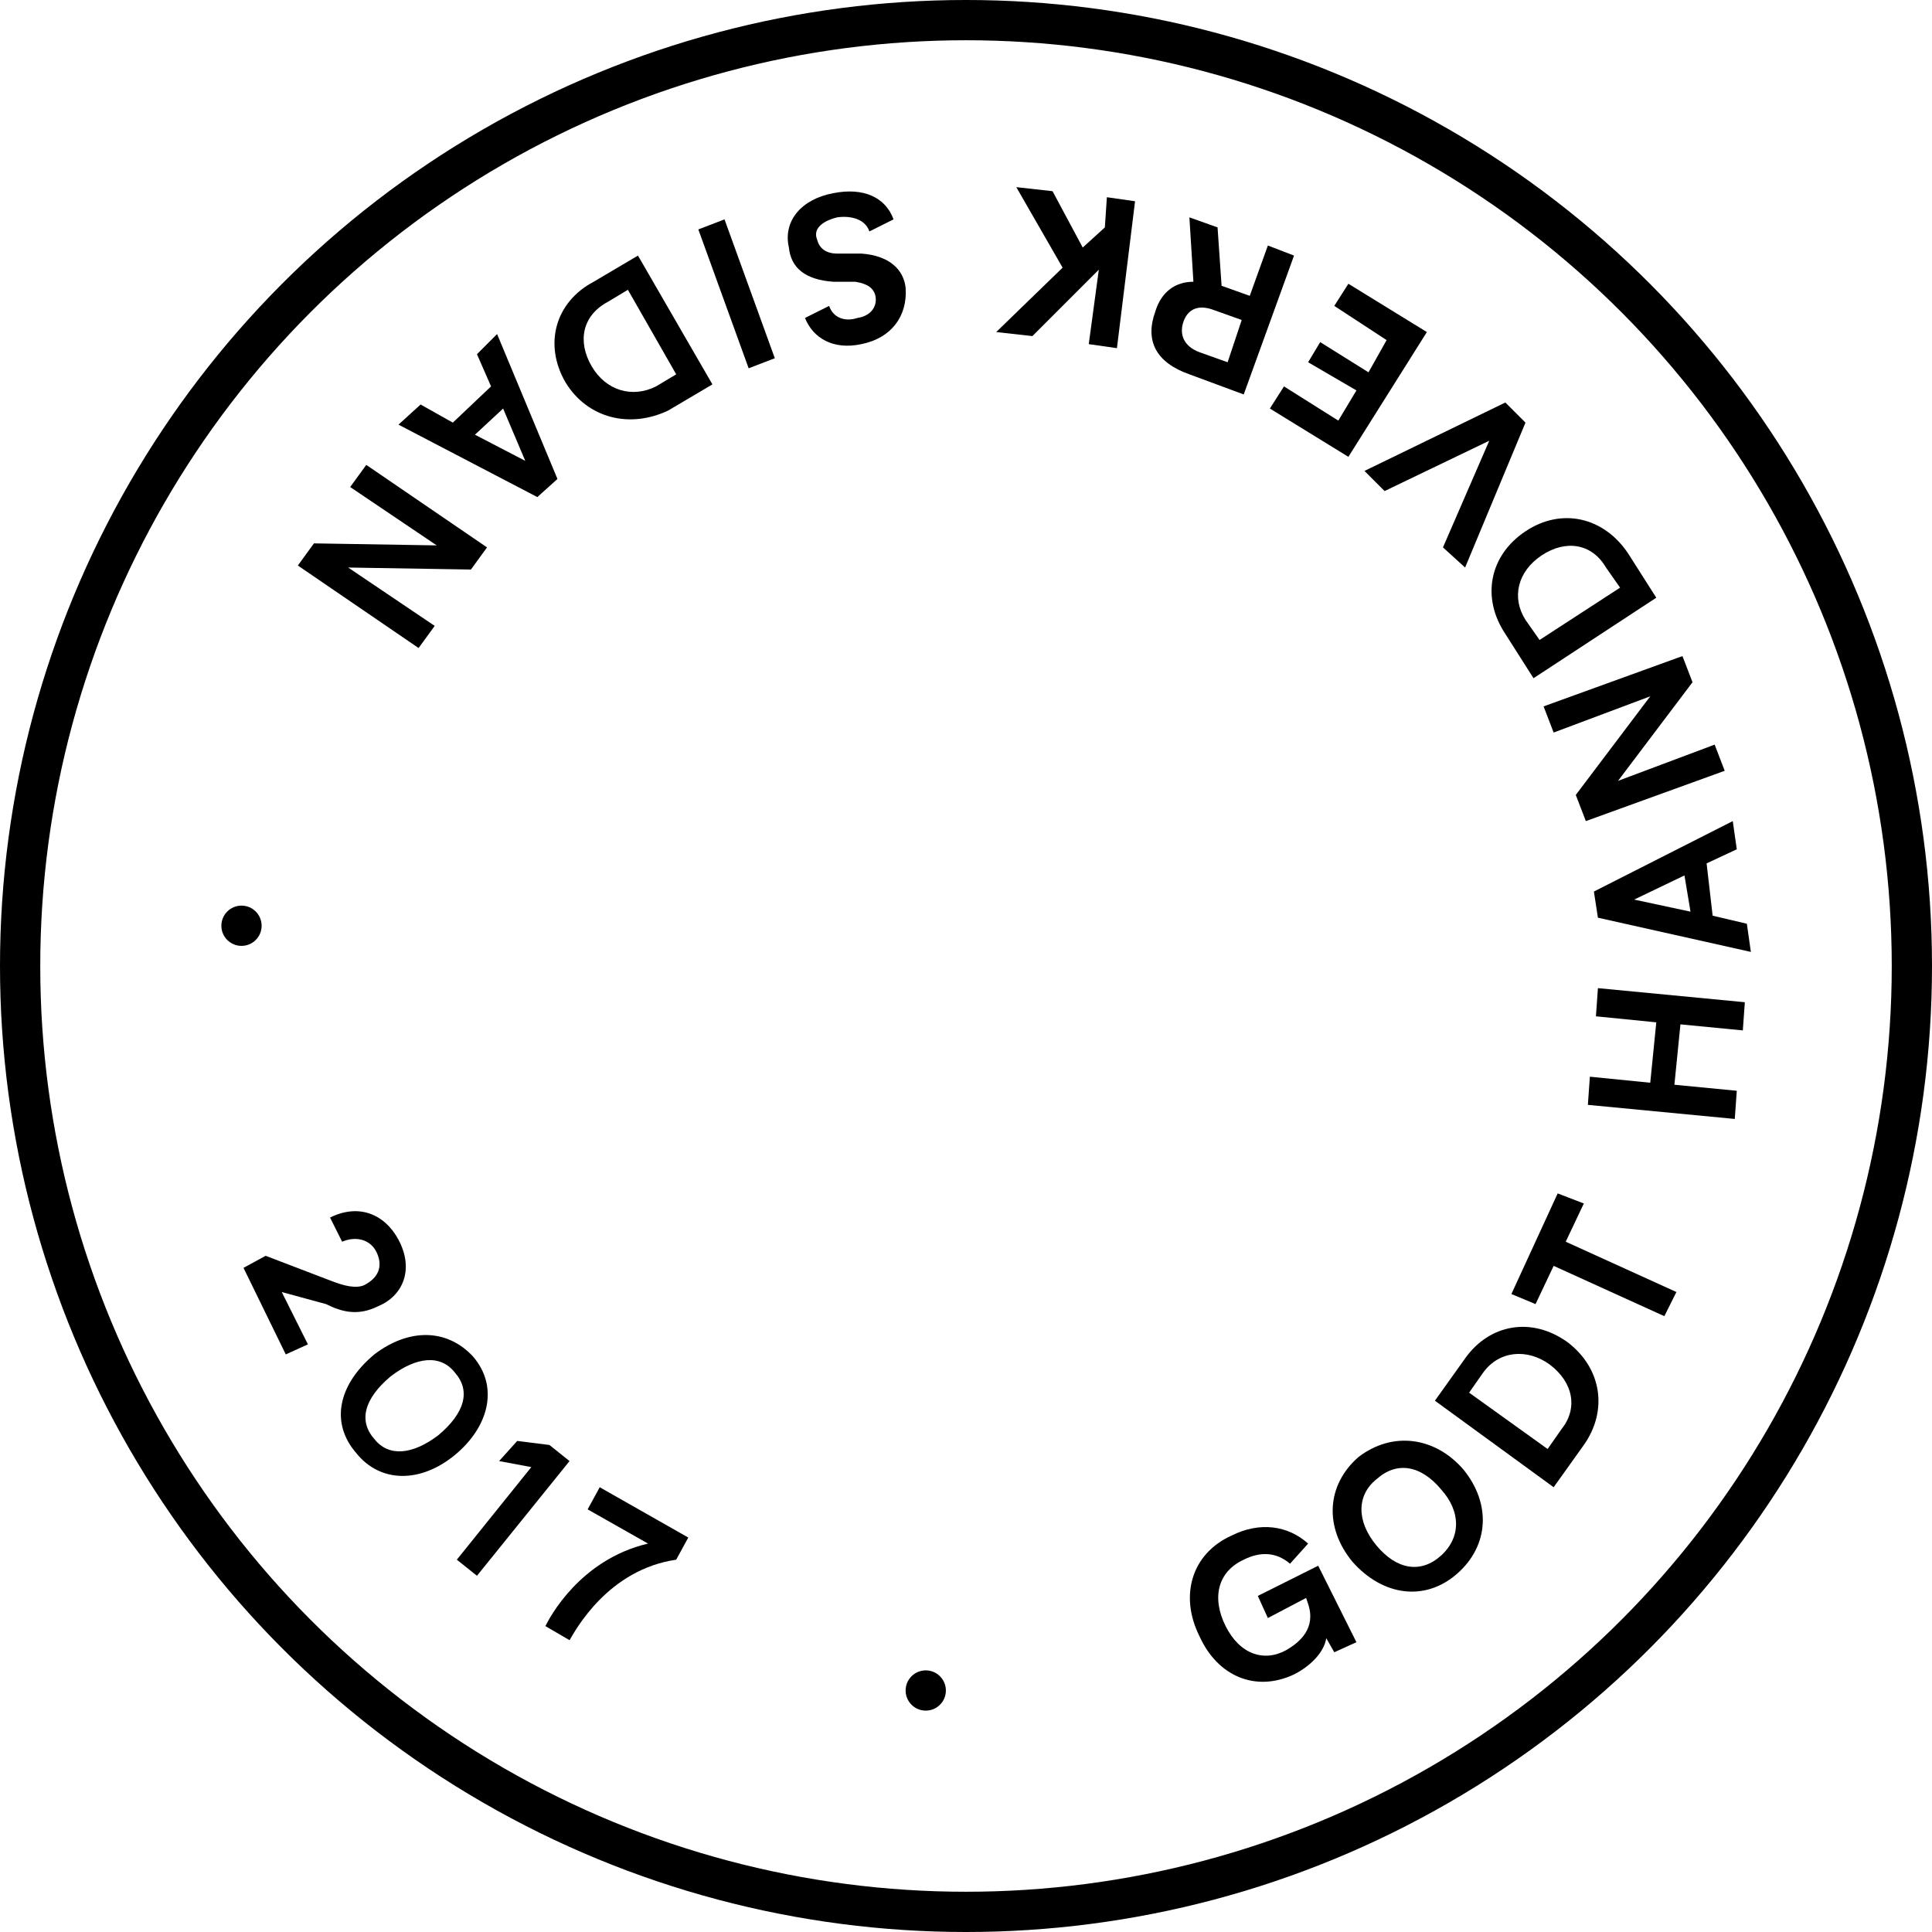 <?xml version="1.0" encoding="utf-8"?>
<!-- Generator: Adobe Illustrator 24.0.1, SVG Export Plug-In . SVG Version: 6.00 Build 0)  -->
<svg version="1.1" id="Layer_1" xmlns="http://www.w3.org/2000/svg" xmlns:xlink="http://www.w3.org/1999/xlink" x="0px" y="0px"
	 viewBox="0 0 96 96" style="enable-background:new 0 0 96 96;" xml:space="preserve">
<style type="text/css">
	.st0{clip-path:url(#SVGID_2_);}
	.st1{clip-path:url(#SVGID_4_);fill:none;stroke:#000000;stroke-width:4;stroke-miterlimit:10;}
</style>
<g>
	<defs>
		<circle id="SVGID_1_" cx="48" cy="48" r="48"/>
	</defs>
	<clipPath id="SVGID_2_">
		<use xlink:href="#SVGID_1_"  style="overflow:visible;"/>
	</clipPath>
	<g class="st0">
		<defs>
			<rect id="SVGID_3_" x="-555" y="-205" width="1440" height="4039"/>
		</defs>
		<clipPath id="SVGID_4_">
			<use xlink:href="#SVGID_3_"  style="overflow:visible;"/>
		</clipPath>
		<circle class="st1" cx="48" cy="48" r="48"/>
	</g>
</g>
<g>
	<g>
		<path d="M14,64.2l1.3,2.6l-1.1,0.5L12.1,63l1.1-0.6l3.4,1.3c0.8,0.3,1.3,0.3,1.6,0.1c0.7-0.4,0.8-1,0.5-1.6
			c-0.3-0.6-1-0.8-1.7-0.5l-0.6-1.2c1.4-0.7,2.7-0.2,3.4,1.1c0.8,1.5,0.2,2.8-1,3.3c-1,0.5-1.8,0.3-2.6-0.1L14,64.2z"/>
	</g>
	<g>
		<path d="M23.5,67.4c1.3,1.5,0.8,3.5-0.9,4.9c-1.7,1.4-3.7,1.4-4.9-0.1c-1.3-1.5-0.9-3.4,0.9-4.9C20.3,66,22.2,66,23.5,67.4z
			 M18.6,71.5c0.7,0.9,1.9,0.8,3.2-0.2c1.3-1.1,1.6-2.2,0.8-3.1c-0.7-0.9-1.9-0.8-3.2,0.2C18.1,69.5,17.8,70.6,18.6,71.5z"/>
	</g>
	<g>
		<path d="M25.7,71.6l1.6,0.2l1,0.8l-4.6,5.7l-1-0.8l3.7-4.6l-1.6-0.3L25.7,71.6z"/>
	</g>
	<g>
		<path d="M34.2,76.4l-0.6,1.1c-3.4,0.5-5,3.5-5.3,4l-1.2-0.7c0.2-0.4,1.7-3.3,5.1-4.1L29.2,75l0.6-1.1L34.2,76.4z"/>
	</g>
	<g>
		<path d="M65.5,77.8l1.9,3.8l-1.1,0.5l-0.4-0.7c-0.1,0.7-0.8,1.4-1.6,1.8c-1.9,0.9-3.8,0.1-4.7-1.9c-1-2-0.4-4.1,1.6-5
			c1.4-0.7,2.8-0.5,3.8,0.4l-0.9,1c-0.7-0.6-1.5-0.6-2.3-0.2c-1.3,0.6-1.6,1.9-0.9,3.3c0.7,1.4,1.9,1.8,3,1.2
			c0.7-0.4,1.5-1.1,1.1-2.3l-0.1-0.3L63,80.4l-0.5-1.1L65.5,77.8z"/>
	</g>
	<g>
		<path d="M72.7,73c1.4,1.7,1.3,3.8-0.3,5.2c-1.6,1.4-3.7,1.1-5.2-0.6c-1.4-1.7-1.3-3.8,0.3-5.2C69.2,71.1,71.3,71.4,72.7,73z
			 M71.6,74c-1-1.2-2.2-1.4-3.2-0.5c-1,0.8-1,2.1,0,3.3c1,1.2,2.2,1.4,3.2,0.5C72.6,76.4,72.6,75.1,71.6,74z"/>
	</g>
	<g>
		<path d="M77.9,66.7c1.7,1.3,2,3.4,0.8,5.1l-1.5,2.1l-5.9-4.3l1.5-2.1C74,65.8,76.1,65.4,77.9,66.7z M77,67.8
			c-1.1-0.8-2.5-0.7-3.3,0.4l-0.7,1l3.9,2.8l0.7-1C78.4,70,78.2,68.7,77,67.8z"/>
	</g>
	<g>
		<path d="M78.7,59.8l-0.9,1.9l5.5,2.5l-0.6,1.2l-5.5-2.5l-0.9,1.9l-1.2-0.5l2.3-5L78.7,59.8z"/>
	</g>
	<g>
		<path d="M78.9,54.9l0.1-1.4l3,0.3l0.3-3l-3-0.3l0.1-1.4l7.3,0.7l-0.1,1.4l-3.1-0.3l-0.3,3l3.1,0.3l-0.1,1.4L78.9,54.9z"/>
	</g>
	<g>
		<path d="M84.8,42.9l0.3,2.6l1.7,0.4l0.2,1.4l-7.6-1.7l-0.2-1.3l0,0l6.9-3.5l0.2,1.4L84.8,42.9z M83.7,43.5l-2.5,1.2l2.8,0.6
			L83.7,43.5z"/>
	</g>
	<g>
		<path d="M76.7,35.1l6.9-2.5l0.5,1.3l-3.7,4.9l4.8-1.8l0.5,1.3l-6.9,2.5l-0.5-1.3l3.7-4.9l-4.8,1.8L76.7,35.1z"/>
	</g>
	<g>
		<path d="M75.8,26.4c1.8-1.2,3.9-0.7,5.1,1.1l1.4,2.2l-6.1,4l-1.4-2.2C73.6,29.7,74,27.6,75.8,26.4z M76.6,27.6
			c-1.2,0.8-1.5,2.1-0.8,3.2l0.7,1l4-2.6l-0.7-1C79.1,27,77.8,26.8,76.6,27.6z"/>
	</g>
	<g>
		<path d="M67.8,23.4l7-3.4l1,1l-3,7.2l-1.1-1l2.3-5.3l-5.2,2.5L67.8,23.4z"/>
	</g>
	<g>
		<path d="M66.3,15.2l0.7-1.1l3.9,2.4L67,22.7l-3.9-2.4l0.7-1.1l2.7,1.7l0.9-1.5L65,18l0.6-1l2.4,1.5l0.9-1.6L66.3,15.2z"/>
	</g>
	<g>
		<path d="M59.1,10.8l1.4,0.5l0.2,2.9l1.4,0.5l0.9-2.5l1.3,0.5l-2.5,6.9l-2.7-1c-1.7-0.6-2.2-1.7-1.7-3.1c0.3-1,1-1.5,1.9-1.5
			L59.1,10.8z M58.8,16c-0.2,0.6,0,1.2,0.8,1.5l1.4,0.5l0.7-2.1l-1.4-0.5C59.5,15.1,59,15.4,58.8,16z"/>
	</g>
	<g>
		<path d="M52.8,13.3l-2.3-4l1.8,0.2l1.5,2.8l1.1-1L55,9.8l1.4,0.2l-0.9,7.3l-1.4-0.2l0.5-3.7l-3.3,3.3l-1.8-0.2L52.8,13.3z"/>
	</g>
	<g>
		<path d="M42.8,17.1c-1.4,0.3-2.4-0.3-2.8-1.3l1.2-0.6c0.2,0.6,0.8,0.8,1.4,0.6c0.7-0.1,1-0.6,0.9-1.1c-0.1-0.4-0.4-0.6-1-0.7
			L41.4,14c-1.4-0.1-2.1-0.7-2.2-1.7c-0.3-1.3,0.6-2.4,2.2-2.7c1.5-0.3,2.6,0.2,3,1.3l-1.2,0.6c-0.2-0.6-0.9-0.8-1.6-0.7
			c-0.8,0.2-1.2,0.6-1,1.1c0.1,0.4,0.4,0.7,1,0.7l1.2,0c1.4,0.1,2.1,0.8,2.2,1.7C45.1,15.7,44.3,16.8,42.8,17.1z"/>
	</g>
	<g>
		<path d="M36,10.9l2.5,6.9l-1.3,0.5l-2.5-6.9L36,10.9z"/>
	</g>
	<g>
		<path d="M28.1,19c-1.1-1.9-0.5-4,1.4-5l2.2-1.3l3.7,6.4l-2.2,1.3C31.3,21.3,29.2,20.8,28.1,19z M29.4,18.2c0.7,1.2,2,1.6,3.2,1
			l1-0.6l-2.4-4.2l-1,0.6C28.9,15.7,28.7,17,29.4,18.2z"/>
	</g>
	<g>
		<path d="M22.5,21l1.9-1.8l-0.7-1.6l1-1l3,7.2l-1,0.9l0,0l-6.9-3.6l1.1-1L22.5,21z M23.6,21.6l2.5,1.3l-1.1-2.6L23.6,21.6z"/>
	</g>
	<g>
		<path d="M20.8,32.2l-6-4.1l0.8-1.1l6.1,0.1l-4.3-2.9l0.8-1.1l6,4.1l-0.8,1.1l-6.1-0.1l4.3,2.9L20.8,32.2z"/>
	</g>
</g>
<circle cx="46" cy="84" r="1"/>
<circle cx="12" cy="46" r="1"/>
</svg>

